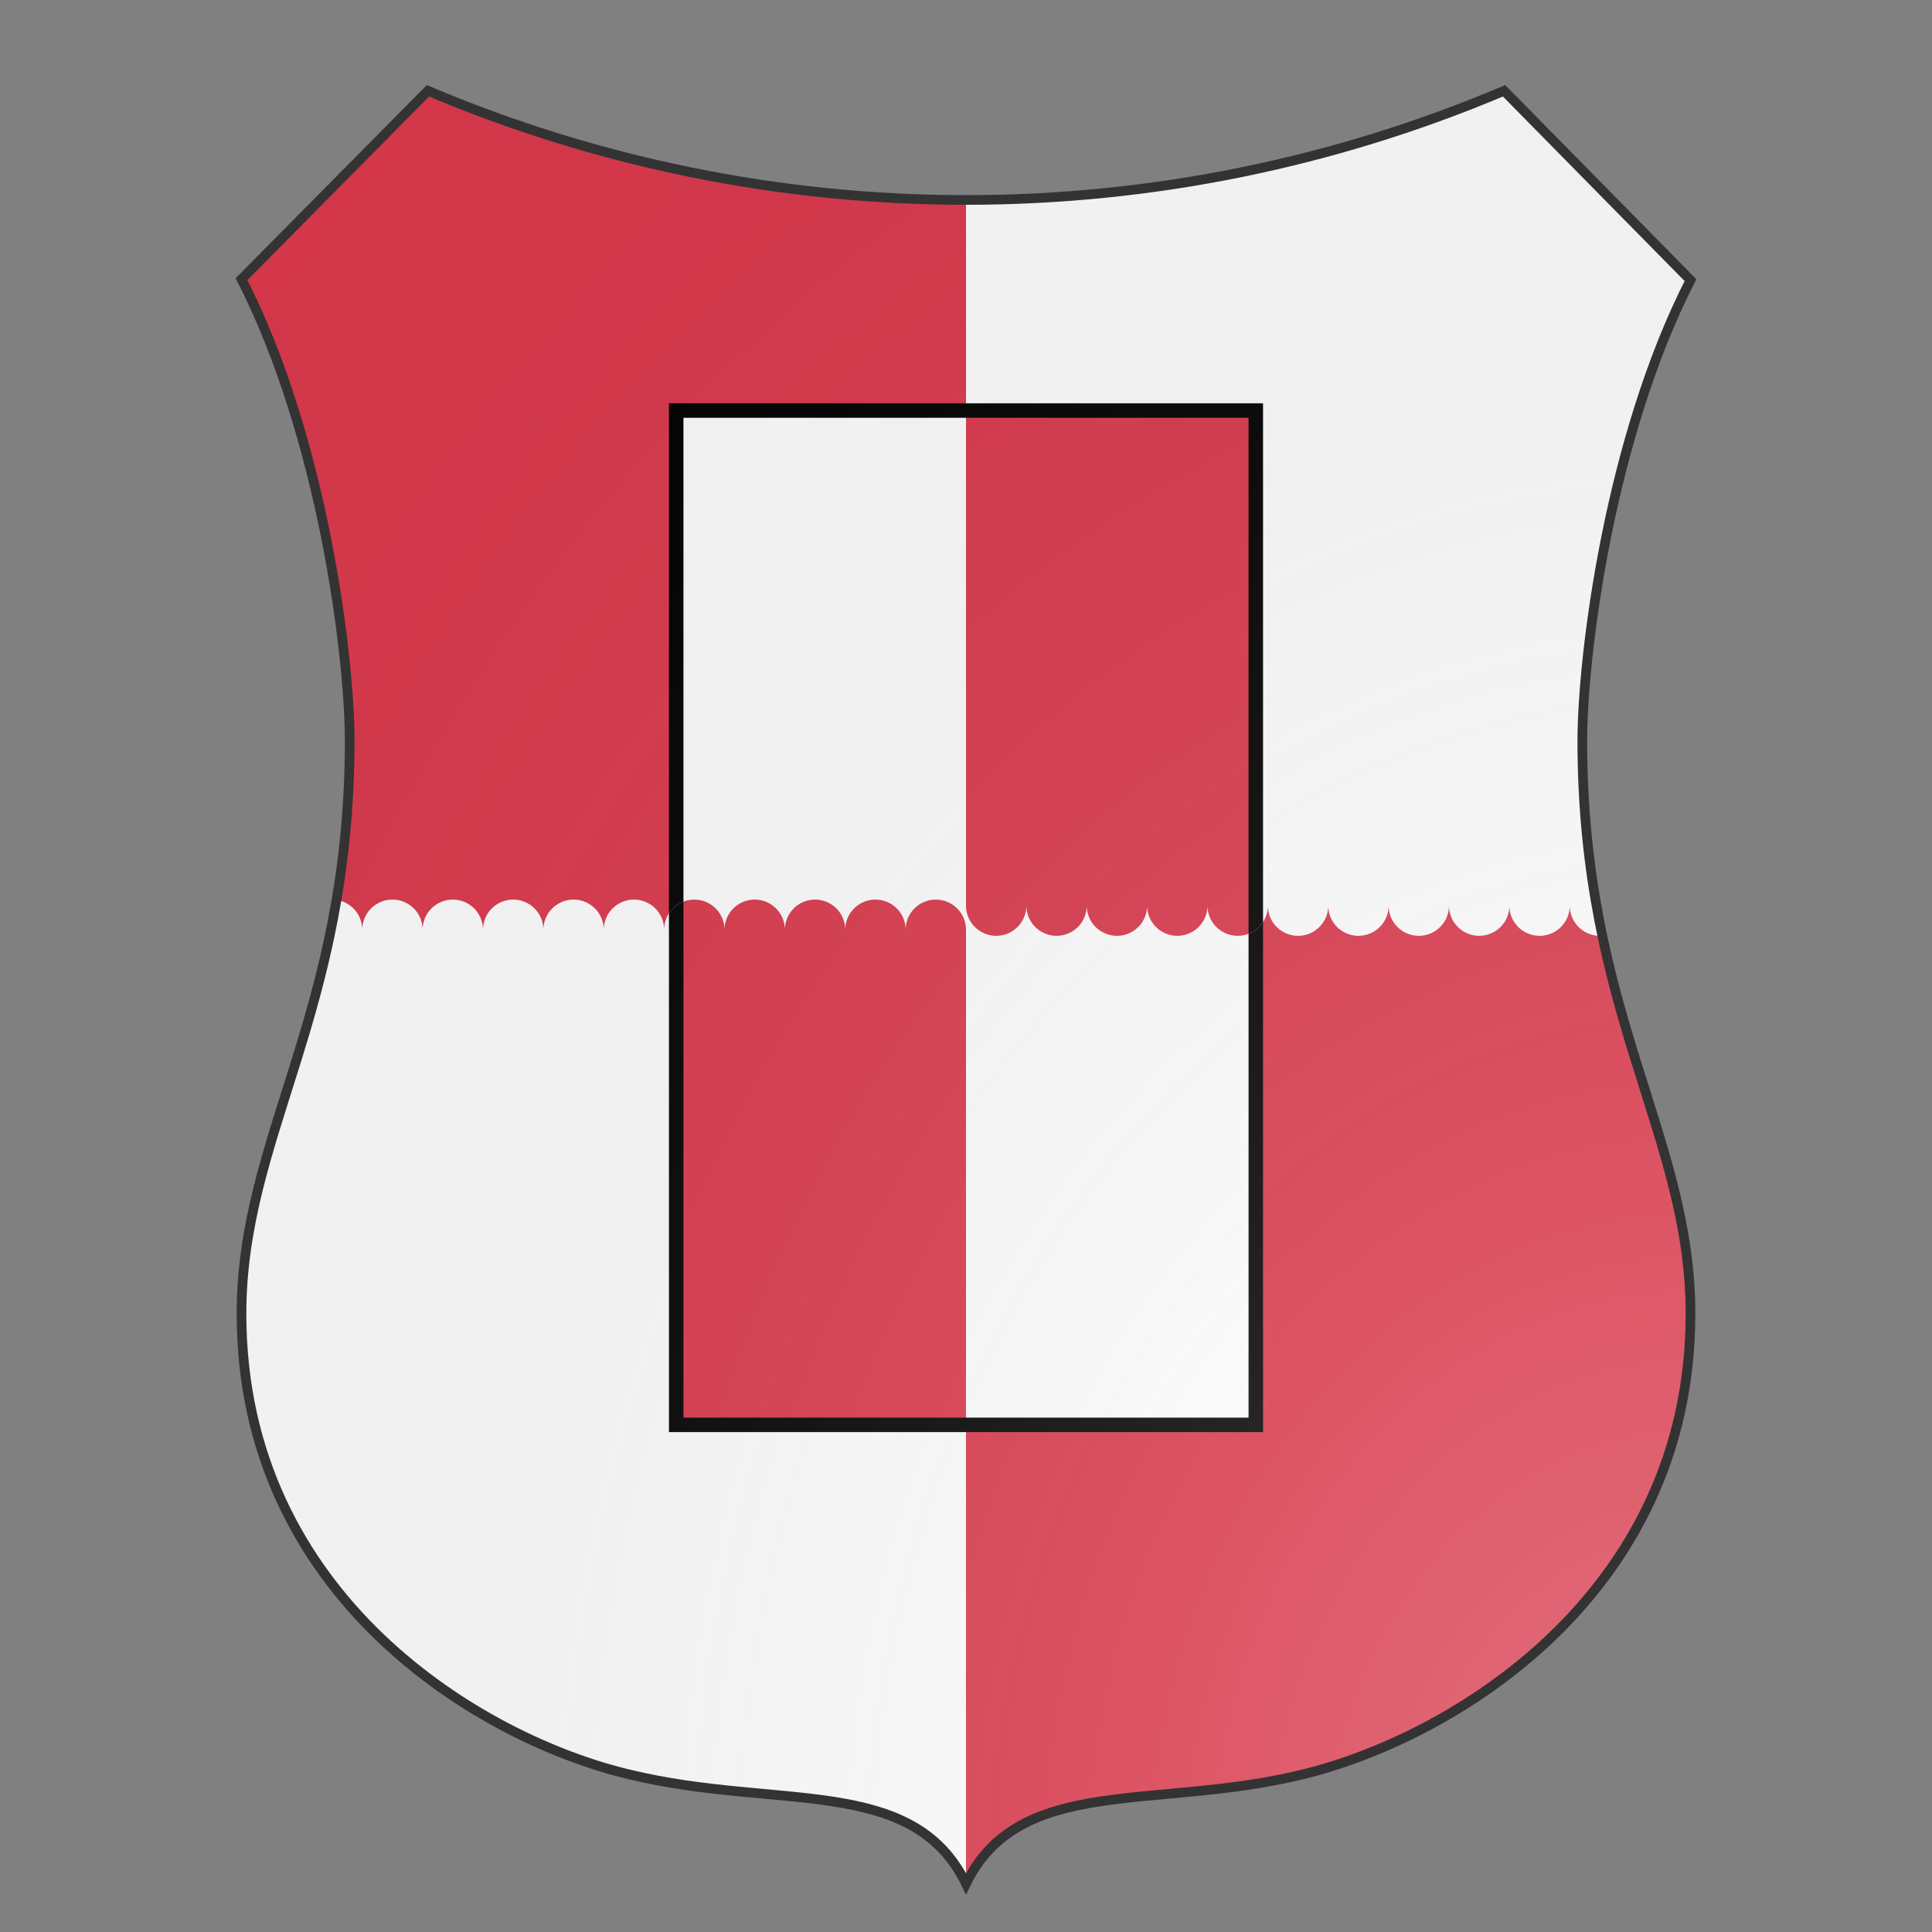 <svg id="coa997147502" width="500" height="500" viewBox="0 5 200 200" xmlns="http://www.w3.org/2000/svg" xmlns:x="http://www.w3.org/1999/xlink"><rect x="0" y="5" width="200" height="200" fill="#808080" stroke="none"/><defs><clipPath id="renaissance_coa997147502"><path d="M 25,33.9 C 33.4,50.3 36.2,72.9 36.2,81.7 36.2,109.9 25,122.6 25,141 c 0,29.4 24.9,44.1 40.2,47.7 15.3,3.7 29.3,0 34.8,11.3 5.5,-11.3 19.6,-7.6 34.8,-11.3 C 150.1,185 175,170.3 175,141 c 0,-18.4 -11.2,-31.1 -11.2,-59.3 0,-8.8 2.8,-31.3 11.2,-47.7 L 155.7,14.4 C 138.2,21.8 119.3,25.7 100,25.7 c -19.3,0 -38.2,-3.9 -55.7,-11.3 z"/></clipPath><clipPath id="divisionClip_coa997147502"><rect x="100" y="0" width="100" height="92.5"/><rect x="0" y="107.5" width="100" height="92.5"/><path d="M0,102.5 a6.25,6.25,0,0,1,12.5,0 a6.25,6.25,0,0,1,12.5,0 a6.25,6.25,0,0,1,12.5,0 a6.25,6.25,0,0,1,12.5,0 a6.25,6.25,0,0,1,12.5,0 a6.25,6.25,0,0,1,12.5,0 a6.25,6.25,0,0,1,12.5,0 a6.25,6.25,0,0,1,12.5,0 a6.25,6.25,0,0,1,12.5,0 a6.25,6.25,0,0,1,12.5,0 a6.25,6.25,0,0,1,12.5,0 a6.25,6.25,0,0,1,12.5,0 a6.25,6.25,0,0,1,12.5,0 a6.25,6.25,0,0,1,12.5,0 a6.25,6.25,0,0,1,12.5,0 a6.25,6.25,0,0,1,12.5,0 v12.5 H0 z" transform="translate(0 50) scale(.5)"/><path d="M0,102.5 a6.25,6.25,0,0,1,12.5,0 a6.25,6.25,0,0,1,12.5,0 a6.25,6.25,0,0,1,12.5,0 a6.25,6.25,0,0,1,12.5,0 a6.25,6.25,0,0,1,12.5,0 a6.25,6.25,0,0,1,12.5,0 a6.25,6.25,0,0,1,12.5,0 a6.25,6.25,0,0,1,12.5,0 a6.25,6.25,0,0,1,12.5,0 a6.25,6.25,0,0,1,12.5,0 a6.25,6.25,0,0,1,12.5,0 a6.25,6.25,0,0,1,12.5,0 a6.25,6.25,0,0,1,12.5,0 a6.25,6.25,0,0,1,12.5,0 a6.25,6.25,0,0,1,12.5,0 a6.25,6.25,0,0,1,12.5,0 v12.5 H0 z" transform="translate(200 150) scale(-.5)"/></clipPath><g id="billet_coa997147502"><polygon points="80 65 120 65 120 135 80 135"/></g><radialGradient id="backlight" cx="100%" cy="100%" r="150%"><stop stop-color="#fff" stop-opacity=".3" offset="0"/><stop stop-color="#fff" stop-opacity=".15" offset=".25"/><stop stop-color="#000" stop-opacity="0" offset="1"/></radialGradient></defs><g clip-path="url(#renaissance_coa997147502)"><rect x="0" y="0" width="200" height="200" fill="#d7374a"/><g fill="#fafafa" stroke="#000"><use x:href="#billet_coa997147502" transform="translate(-50 -50) scale(1.5)"/></g><g clip-path="url(#divisionClip_coa997147502)"><rect x="0" y="0" width="200" height="200" fill="#fafafa"/><g fill="#d7374a" stroke="#000"><use x:href="#billet_coa997147502" transform="translate(-50 -50) scale(1.5)"/></g></g></g><path d="M 25,33.9 C 33.4,50.3 36.2,72.9 36.2,81.7 36.2,109.9 25,122.6 25,141 c 0,29.4 24.9,44.1 40.2,47.7 15.3,3.7 29.3,0 34.8,11.3 5.5,-11.3 19.6,-7.6 34.8,-11.3 C 150.1,185 175,170.3 175,141 c 0,-18.4 -11.2,-31.1 -11.2,-59.3 0,-8.8 2.8,-31.3 11.2,-47.7 L 155.7,14.4 C 138.2,21.8 119.3,25.7 100,25.7 c -19.3,0 -38.2,-3.9 -55.7,-11.3 z" fill="url(#backlight)" stroke="#333"/></svg>